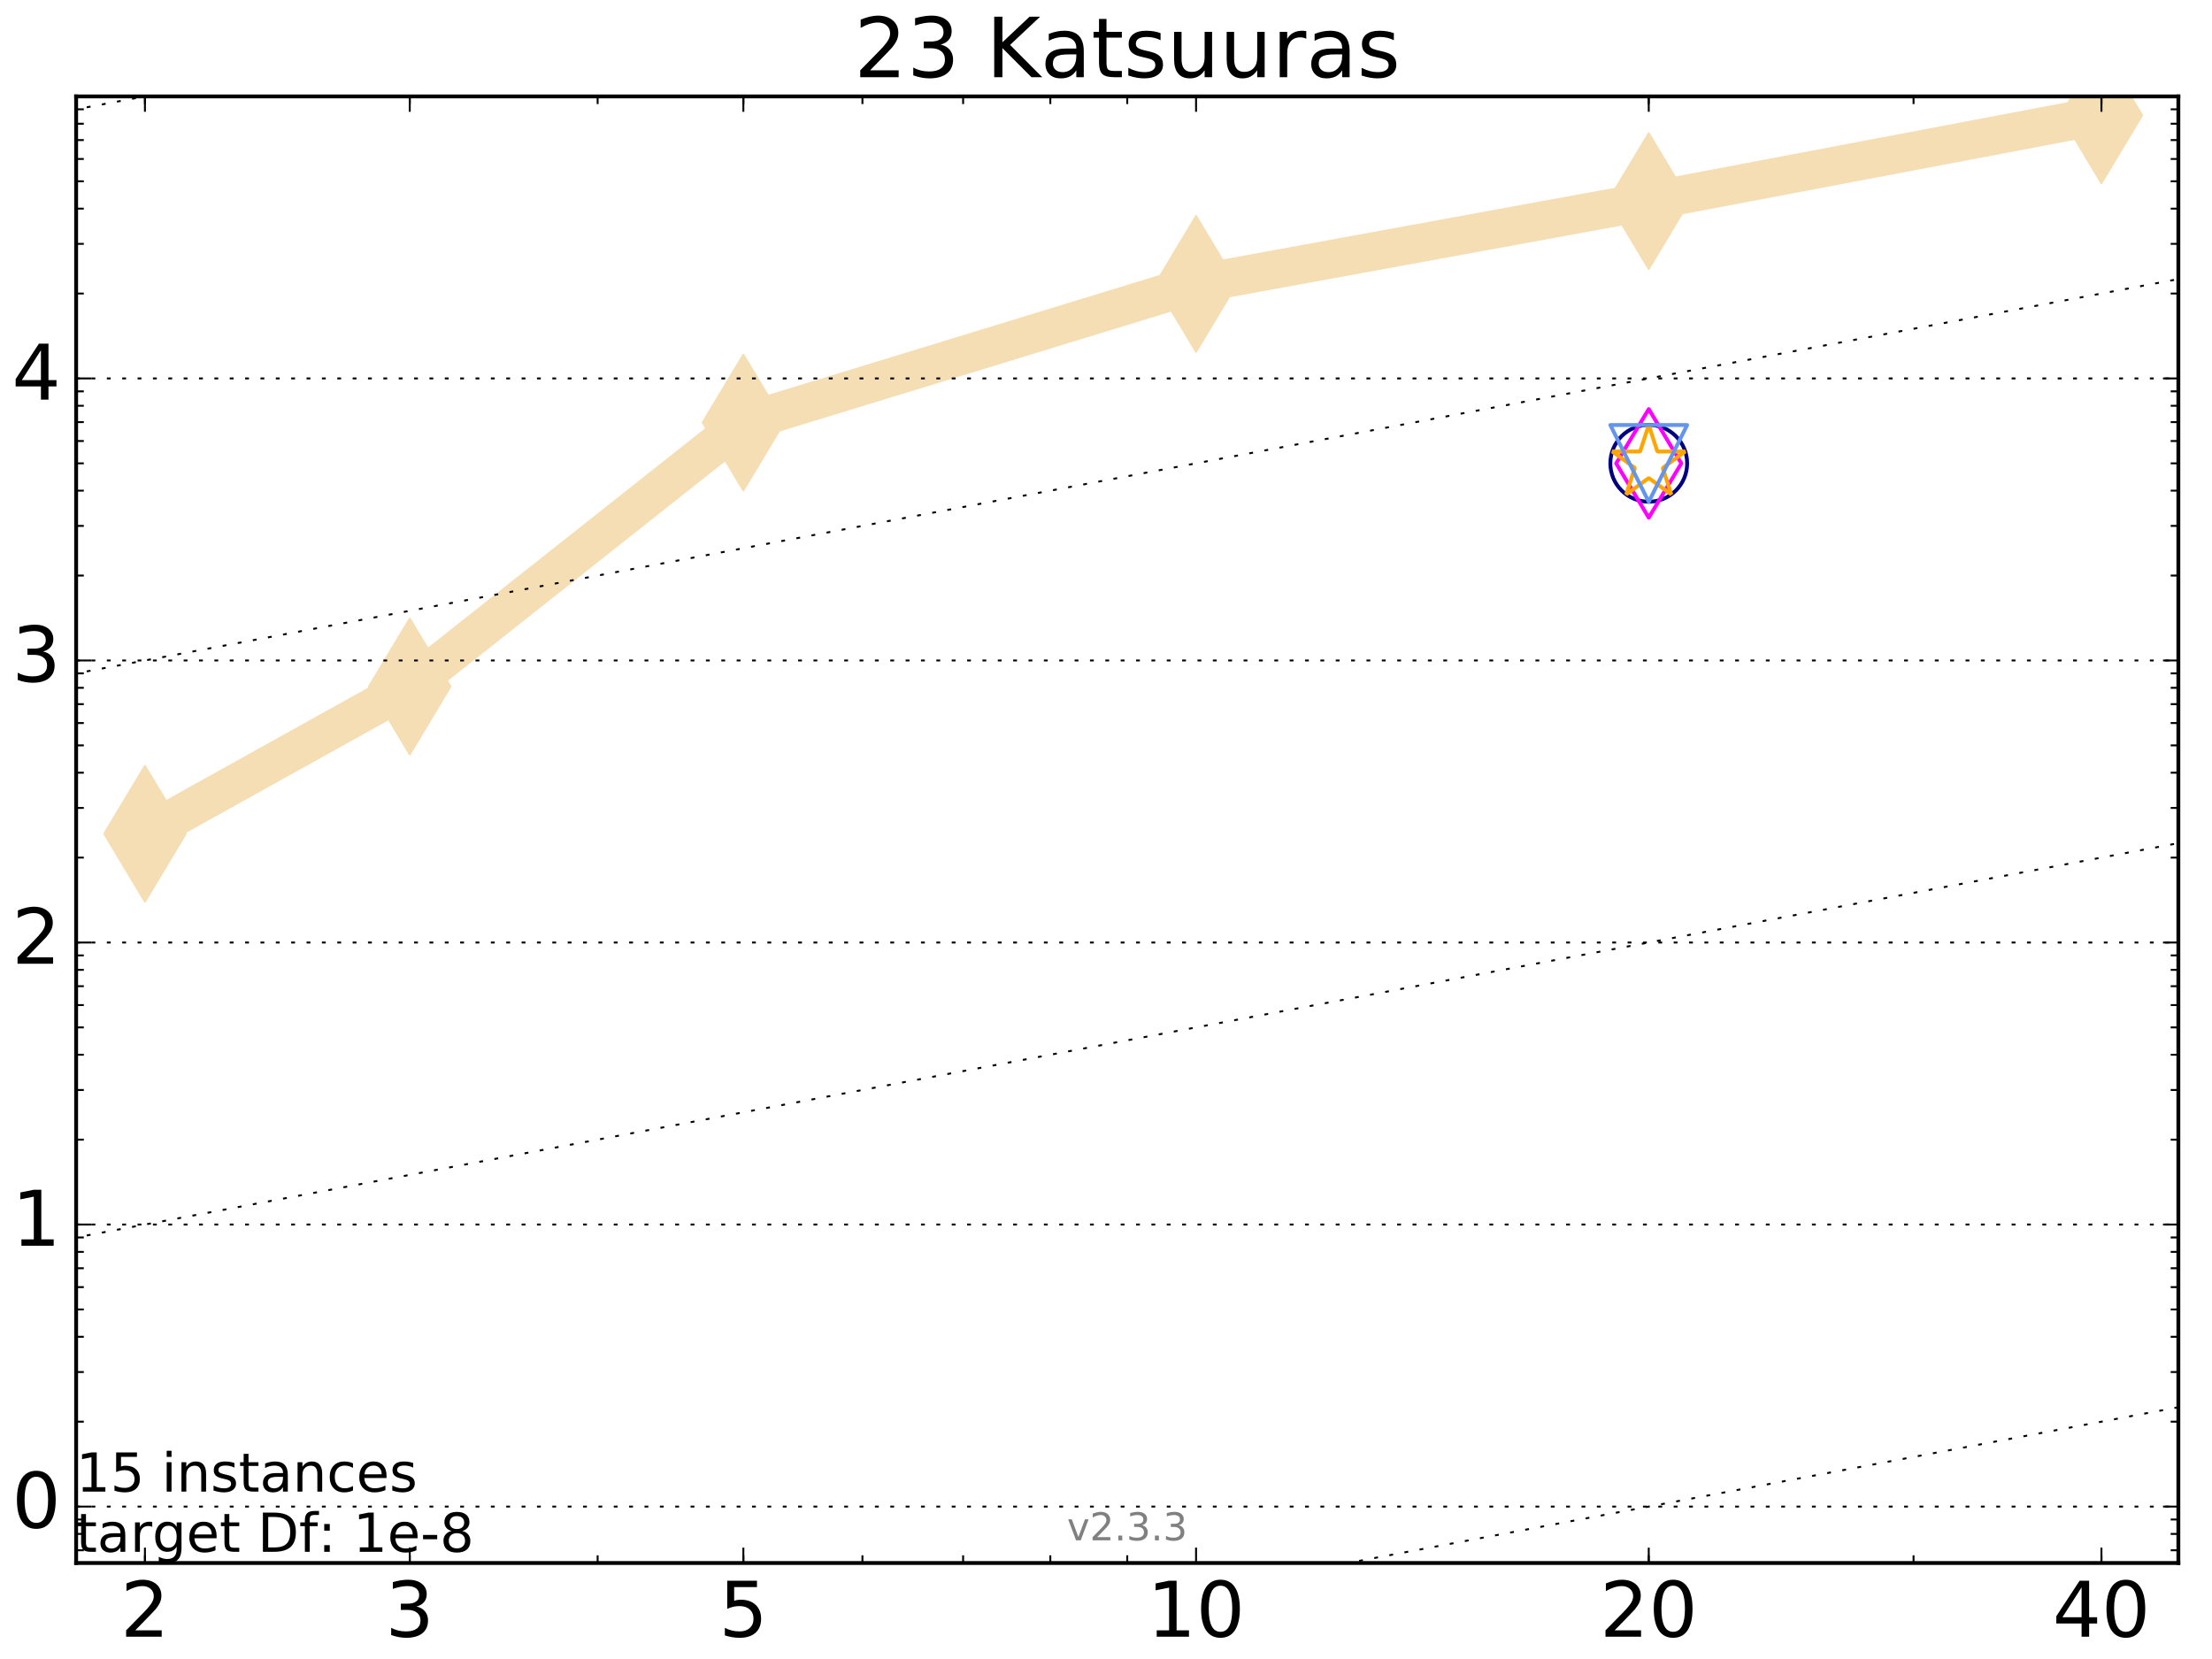 <?xml version="1.0" encoding="utf-8" standalone="no"?>
<!DOCTYPE svg PUBLIC "-//W3C//DTD SVG 1.1//EN"
  "http://www.w3.org/Graphics/SVG/1.1/DTD/svg11.dtd">
<!-- Created with matplotlib (http://matplotlib.org/) -->
<svg height="432pt" version="1.1" viewBox="0 0 576 432" width="576pt" xmlns="http://www.w3.org/2000/svg" xmlns:xlink="http://www.w3.org/1999/xlink">
 <defs>
  <style type="text/css">
*{stroke-linecap:butt;stroke-linejoin:round;stroke-miterlimit:100000;}
  </style>
 </defs>
 <g id="figure_1">
  <g id="patch_1">
   <path d="M 0 432 
L 576 432 
L 576 0 
L 0 0 
z
" style="fill:#ffffff;"/>
  </g>
  <g id="axes_1">
   <g id="patch_2">
    <path d="M 19.825 407 
L 567.24 407 
L 567.24 25.1 
L 19.825 25.1 
z
" style="fill:#ffffff;"/>
   </g>
   <g id="line2d_1">
    <path clip-path="url(#pb39cf54ef1)" d="M 37.743 217.107 
L 106.698 178.758 
L 193.571 110.022 
L 311.451 73.926 
L 429.33 52.366 
L 547.209 30.026 
" style="fill:none;stroke:#f5deb3;stroke-linecap:square;stroke-width:10.0;"/>
    <defs>
     <path d="M -0 17.678 
L 10.607 0 
L 0 -17.678 
L -10.607 -0 
z
" id="m832d1b38c0" style="stroke:#f5deb3;stroke-linejoin:miter;stroke-width:0.5;"/>
    </defs>
    <g clip-path="url(#pb39cf54ef1)">
     <use style="fill:#f5deb3;stroke:#f5deb3;stroke-linejoin:miter;stroke-width:0.5;" x="37.743" xlink:href="#m832d1b38c0" y="217.107"/>
     <use style="fill:#f5deb3;stroke:#f5deb3;stroke-linejoin:miter;stroke-width:0.5;" x="106.698" xlink:href="#m832d1b38c0" y="178.758"/>
     <use style="fill:#f5deb3;stroke:#f5deb3;stroke-linejoin:miter;stroke-width:0.5;" x="193.571" xlink:href="#m832d1b38c0" y="110.022"/>
     <use style="fill:#f5deb3;stroke:#f5deb3;stroke-linejoin:miter;stroke-width:0.5;" x="311.451" xlink:href="#m832d1b38c0" y="73.926"/>
     <use style="fill:#f5deb3;stroke:#f5deb3;stroke-linejoin:miter;stroke-width:0.5;" x="429.33" xlink:href="#m832d1b38c0" y="52.366"/>
     <use style="fill:#f5deb3;stroke:#f5deb3;stroke-linejoin:miter;stroke-width:0.5;" x="547.209" xlink:href="#m832d1b38c0" y="30.026"/>
    </g>
   </g>
   <g id="line2d_2"/>
   <g id="line2d_3">
    <defs>
     <path d="M 0 10 
C 2.652 10 5.196 8.946 7.071 7.071 
C 8.946 5.196 10 2.652 10 0 
C 10 -2.652 8.946 -5.196 7.071 -7.071 
C 5.196 -8.946 2.652 -10 0 -10 
C -2.652 -10 -5.196 -8.946 -7.071 -7.071 
C -8.946 -5.196 -10 -2.652 -10 0 
C -10 2.652 -8.946 5.196 -7.071 7.071 
C -5.196 8.946 -2.652 10 0 10 
z
" id="md0f0d84850" style="stroke:#000080;"/>
    </defs>
    <g clip-path="url(#pb39cf54ef1)">
     <use style="fill:none;stroke:#000080;" x="429.33" xlink:href="#md0f0d84850" y="120.651"/>
    </g>
   </g>
   <g id="line2d_4"/>
   <g id="line2d_5">
    <defs>
     <path d="M -0 14.142 
L 8.485 0 
L -0 -14.142 
L -8.485 -0 
z
" id="mb760ab8975" style="stroke:#ff00ff;stroke-linejoin:miter;"/>
    </defs>
    <g clip-path="url(#pb39cf54ef1)">
     <use style="fill:none;stroke:#ff00ff;stroke-linejoin:miter;" x="429.33" xlink:href="#mb760ab8975" y="120.665"/>
    </g>
   </g>
   <g id="line2d_6"/>
   <g id="line2d_7">
    <defs>
     <path d="M 0 -10 
L -2.245 -3.09 
L -9.511 -3.09 
L -3.633 1.18 
L -5.878 8.09 
L -0 3.82 
L 5.878 8.09 
L 3.633 1.18 
L 9.511 -3.09 
L 2.245 -3.09 
z
" id="m1c045b4cb9" style="stroke:#ffa500;stroke-linejoin:bevel;"/>
    </defs>
    <g clip-path="url(#pb39cf54ef1)">
     <use style="fill:none;stroke:#ffa500;stroke-linejoin:bevel;" x="429.33" xlink:href="#m1c045b4cb9" y="120.66"/>
    </g>
   </g>
   <g id="line2d_8"/>
   <g id="line2d_9">
    <defs>
     <path d="M -0 10 
L 10 -10 
L -10 -10 
z
" id="m4788a9d774" style="stroke:#6495ed;stroke-linejoin:miter;"/>
    </defs>
    <g clip-path="url(#pb39cf54ef1)">
     <use style="fill:none;stroke:#6495ed;stroke-linejoin:miter;" x="429.33" xlink:href="#m4788a9d774" y="120.683"/>
    </g>
   </g>
   <g id="line2d_10"/>
   <g id="line2d_11">
    <path clip-path="url(#pb39cf54ef1)" d="M -353.844 539.196 
M 212.383 433 
L 577 364.616 
" style="fill:none;stroke:#000000;stroke-dasharray:1,3;stroke-dashoffset:0.0;stroke-width:0.5;"/>
   </g>
   <g id="line2d_12">
    <path clip-path="url(#pb39cf54ef1)" d="M -353.844 392.312 
M -1 326.136 
L 577 217.731 
" style="fill:none;stroke:#000000;stroke-dasharray:1,3;stroke-dashoffset:0.0;stroke-width:0.5;"/>
   </g>
   <g id="line2d_13">
    <path clip-path="url(#pb39cf54ef1)" d="M -353.844 245.427 
M -1 179.251 
L 577 70.847 
" style="fill:none;stroke:#000000;stroke-dasharray:1,3;stroke-dashoffset:0.0;stroke-width:0.5;"/>
   </g>
   <g id="line2d_14">
    <path clip-path="url(#pb39cf54ef1)" d="M -353.844 98.542 
M -1 32.366 
L 176.906 -1 
" style="fill:none;stroke:#000000;stroke-dasharray:1,3;stroke-dashoffset:0.0;stroke-width:0.5;"/>
   </g>
   <g id="line2d_15">
    <path clip-path="url(#pb39cf54ef1)" d="M -353.844 -48.342 
" style="fill:none;stroke:#000000;stroke-dasharray:1,3;stroke-dashoffset:0.0;stroke-width:0.5;"/>
   </g>
   <g id="patch_3">
    <path d="M 19.825 25.1 
L 567.24 25.1 
" style="fill:none;stroke:#000000;stroke-linecap:square;stroke-linejoin:miter;"/>
   </g>
   <g id="patch_4">
    <path d="M 19.825 407 
L 567.24 407 
" style="fill:none;stroke:#000000;stroke-linecap:square;stroke-linejoin:miter;"/>
   </g>
   <g id="patch_5">
    <path d="M 567.24 407 
L 567.24 25.1 
" style="fill:none;stroke:#000000;stroke-linecap:square;stroke-linejoin:miter;"/>
   </g>
   <g id="patch_6">
    <path d="M 19.825 407 
L 19.825 25.1 
" style="fill:none;stroke:#000000;stroke-linecap:square;stroke-linejoin:miter;"/>
   </g>
   <g id="matplotlib.axis_1">
    <g id="xtick_1">
     <g id="line2d_16">
      <defs>
       <path d="M 0 0 
L 0 -4 
" id="m2c1ccd7e7a" style="stroke:#000000;stroke-width:0.5;"/>
      </defs>
      <g>
       <use style="stroke:#000000;stroke-width:0.5;" x="37.743" xlink:href="#m2c1ccd7e7a" y="407.0"/>
      </g>
     </g>
     <g id="line2d_17">
      <defs>
       <path d="M 0 0 
L 0 4 
" id="m7d73a69909" style="stroke:#000000;stroke-width:0.5;"/>
      </defs>
      <g>
       <use style="stroke:#000000;stroke-width:0.5;" x="37.743" xlink:href="#m7d73a69909" y="25.1"/>
      </g>
     </g>
     <g id="text_1">
      <!-- 2 -->
      <defs>
       <path d="M 19.188 8.297 
L 53.609 8.297 
L 53.609 0 
L 7.328 0 
L 7.328 8.297 
Q 12.938 14.109 22.625 23.891 
Q 32.328 33.688 34.812 36.531 
Q 39.547 41.844 41.422 45.531 
Q 43.312 49.219 43.312 52.781 
Q 43.312 58.594 39.234 62.25 
Q 35.156 65.922 28.609 65.922 
Q 23.969 65.922 18.812 64.312 
Q 13.672 62.703 7.812 59.422 
L 7.812 69.391 
Q 13.766 71.781 18.938 73 
Q 24.125 74.219 28.422 74.219 
Q 39.75 74.219 46.484 68.547 
Q 53.219 62.891 53.219 53.422 
Q 53.219 48.922 51.531 44.891 
Q 49.859 40.875 45.406 35.406 
Q 44.188 33.984 37.641 27.219 
Q 31.109 20.453 19.188 8.297 
" id="BitstreamVeraSans-Roman-32"/>
      </defs>
      <g transform="translate(31.381 426.197)scale(0.2 -0.2)">
       <use xlink:href="#BitstreamVeraSans-Roman-32"/>
      </g>
     </g>
    </g>
    <g id="xtick_2">
     <g id="line2d_18">
      <g>
       <use style="stroke:#000000;stroke-width:0.5;" x="106.698" xlink:href="#m2c1ccd7e7a" y="407.0"/>
      </g>
     </g>
     <g id="line2d_19">
      <g>
       <use style="stroke:#000000;stroke-width:0.5;" x="106.698" xlink:href="#m7d73a69909" y="25.1"/>
      </g>
     </g>
     <g id="text_2">
      <!-- 3 -->
      <defs>
       <path d="M 40.578 39.312 
Q 47.656 37.797 51.625 33 
Q 55.609 28.219 55.609 21.188 
Q 55.609 10.406 48.188 4.484 
Q 40.766 -1.422 27.094 -1.422 
Q 22.516 -1.422 17.656 -0.516 
Q 12.797 0.391 7.625 2.203 
L 7.625 11.719 
Q 11.719 9.328 16.594 8.109 
Q 21.484 6.891 26.812 6.891 
Q 36.078 6.891 40.938 10.547 
Q 45.797 14.203 45.797 21.188 
Q 45.797 27.641 41.281 31.266 
Q 36.766 34.906 28.719 34.906 
L 20.219 34.906 
L 20.219 43.016 
L 29.109 43.016 
Q 36.375 43.016 40.234 45.922 
Q 44.094 48.828 44.094 54.297 
Q 44.094 59.906 40.109 62.906 
Q 36.141 65.922 28.719 65.922 
Q 24.656 65.922 20.016 65.031 
Q 15.375 64.156 9.812 62.312 
L 9.812 71.094 
Q 15.438 72.656 20.344 73.438 
Q 25.25 74.219 29.594 74.219 
Q 40.828 74.219 47.359 69.109 
Q 53.906 64.016 53.906 55.328 
Q 53.906 49.266 50.438 45.094 
Q 46.969 40.922 40.578 39.312 
" id="BitstreamVeraSans-Roman-33"/>
      </defs>
      <g transform="translate(100.336 426.197)scale(0.2 -0.2)">
       <use xlink:href="#BitstreamVeraSans-Roman-33"/>
      </g>
     </g>
    </g>
    <g id="xtick_3">
     <g id="line2d_20">
      <g>
       <use style="stroke:#000000;stroke-width:0.5;" x="193.571" xlink:href="#m2c1ccd7e7a" y="407.0"/>
      </g>
     </g>
     <g id="line2d_21">
      <g>
       <use style="stroke:#000000;stroke-width:0.5;" x="193.571" xlink:href="#m7d73a69909" y="25.1"/>
      </g>
     </g>
     <g id="text_3">
      <!-- 5 -->
      <defs>
       <path d="M 10.797 72.906 
L 49.516 72.906 
L 49.516 64.594 
L 19.828 64.594 
L 19.828 46.734 
Q 21.969 47.469 24.109 47.828 
Q 26.266 48.188 28.422 48.188 
Q 40.625 48.188 47.75 41.5 
Q 54.891 34.812 54.891 23.391 
Q 54.891 11.625 47.562 5.094 
Q 40.234 -1.422 26.906 -1.422 
Q 22.312 -1.422 17.547 -0.641 
Q 12.797 0.141 7.719 1.703 
L 7.719 11.625 
Q 12.109 9.234 16.797 8.062 
Q 21.484 6.891 26.703 6.891 
Q 35.156 6.891 40.078 11.328 
Q 45.016 15.766 45.016 23.391 
Q 45.016 31 40.078 35.438 
Q 35.156 39.891 26.703 39.891 
Q 22.75 39.891 18.812 39.016 
Q 14.891 38.141 10.797 36.281 
z
" id="BitstreamVeraSans-Roman-35"/>
      </defs>
      <g transform="translate(187.209 426.197)scale(0.2 -0.2)">
       <use xlink:href="#BitstreamVeraSans-Roman-35"/>
      </g>
     </g>
    </g>
    <g id="xtick_4">
     <g id="line2d_22">
      <g>
       <use style="stroke:#000000;stroke-width:0.5;" x="311.451" xlink:href="#m2c1ccd7e7a" y="407.0"/>
      </g>
     </g>
     <g id="line2d_23">
      <g>
       <use style="stroke:#000000;stroke-width:0.5;" x="311.451" xlink:href="#m7d73a69909" y="25.1"/>
      </g>
     </g>
     <g id="text_4">
      <!-- 10 -->
      <defs>
       <path d="M 31.781 66.406 
Q 24.172 66.406 20.328 58.906 
Q 16.5 51.422 16.5 36.375 
Q 16.5 21.391 20.328 13.891 
Q 24.172 6.391 31.781 6.391 
Q 39.453 6.391 43.281 13.891 
Q 47.125 21.391 47.125 36.375 
Q 47.125 51.422 43.281 58.906 
Q 39.453 66.406 31.781 66.406 
M 31.781 74.219 
Q 44.047 74.219 50.516 64.516 
Q 56.984 54.828 56.984 36.375 
Q 56.984 17.969 50.516 8.266 
Q 44.047 -1.422 31.781 -1.422 
Q 19.531 -1.422 13.062 8.266 
Q 6.594 17.969 6.594 36.375 
Q 6.594 54.828 13.062 64.516 
Q 19.531 74.219 31.781 74.219 
" id="BitstreamVeraSans-Roman-30"/>
       <path d="M 12.406 8.297 
L 28.516 8.297 
L 28.516 63.922 
L 10.984 60.406 
L 10.984 69.391 
L 28.422 72.906 
L 38.281 72.906 
L 38.281 8.297 
L 54.391 8.297 
L 54.391 0 
L 12.406 0 
z
" id="BitstreamVeraSans-Roman-31"/>
      </defs>
      <g transform="translate(298.726 426.197)scale(0.2 -0.2)">
       <use xlink:href="#BitstreamVeraSans-Roman-31"/>
       <use x="63.623" xlink:href="#BitstreamVeraSans-Roman-30"/>
      </g>
     </g>
    </g>
    <g id="xtick_5">
     <g id="line2d_24">
      <g>
       <use style="stroke:#000000;stroke-width:0.5;" x="429.33" xlink:href="#m2c1ccd7e7a" y="407.0"/>
      </g>
     </g>
     <g id="line2d_25">
      <g>
       <use style="stroke:#000000;stroke-width:0.5;" x="429.33" xlink:href="#m7d73a69909" y="25.1"/>
      </g>
     </g>
     <g id="text_5">
      <!-- 20 -->
      <g transform="translate(416.605 426.197)scale(0.2 -0.2)">
       <use xlink:href="#BitstreamVeraSans-Roman-32"/>
       <use x="63.623" xlink:href="#BitstreamVeraSans-Roman-30"/>
      </g>
     </g>
    </g>
    <g id="xtick_6">
     <g id="line2d_26">
      <g>
       <use style="stroke:#000000;stroke-width:0.5;" x="547.209" xlink:href="#m2c1ccd7e7a" y="407.0"/>
      </g>
     </g>
     <g id="line2d_27">
      <g>
       <use style="stroke:#000000;stroke-width:0.5;" x="547.209" xlink:href="#m7d73a69909" y="25.1"/>
      </g>
     </g>
     <g id="text_6">
      <!-- 40 -->
      <defs>
       <path d="M 37.797 64.312 
L 12.891 25.391 
L 37.797 25.391 
z
M 35.203 72.906 
L 47.609 72.906 
L 47.609 25.391 
L 58.016 25.391 
L 58.016 17.188 
L 47.609 17.188 
L 47.609 0 
L 37.797 0 
L 37.797 17.188 
L 4.891 17.188 
L 4.891 26.703 
z
" id="BitstreamVeraSans-Roman-34"/>
      </defs>
      <g transform="translate(534.484 426.197)scale(0.2 -0.2)">
       <use xlink:href="#BitstreamVeraSans-Roman-34"/>
       <use x="63.623" xlink:href="#BitstreamVeraSans-Roman-30"/>
      </g>
     </g>
    </g>
    <g id="xtick_7">
     <g id="line2d_28">
      <defs>
       <path d="M 0 0 
L 0 -2 
" id="mac200ad2bc" style="stroke:#000000;stroke-width:0.5;"/>
      </defs>
      <g>
       <use style="stroke:#000000;stroke-width:0.5;" x="37.743" xlink:href="#mac200ad2bc" y="407.0"/>
      </g>
     </g>
     <g id="line2d_29">
      <defs>
       <path d="M 0 0 
L 0 2 
" id="m628f037f54" style="stroke:#000000;stroke-width:0.5;"/>
      </defs>
      <g>
       <use style="stroke:#000000;stroke-width:0.5;" x="37.743" xlink:href="#m628f037f54" y="25.1"/>
      </g>
     </g>
    </g>
    <g id="xtick_8">
     <g id="line2d_30">
      <g>
       <use style="stroke:#000000;stroke-width:0.5;" x="106.698" xlink:href="#mac200ad2bc" y="407.0"/>
      </g>
     </g>
     <g id="line2d_31">
      <g>
       <use style="stroke:#000000;stroke-width:0.5;" x="106.698" xlink:href="#m628f037f54" y="25.1"/>
      </g>
     </g>
    </g>
    <g id="xtick_9">
     <g id="line2d_32">
      <g>
       <use style="stroke:#000000;stroke-width:0.5;" x="155.622" xlink:href="#mac200ad2bc" y="407.0"/>
      </g>
     </g>
     <g id="line2d_33">
      <g>
       <use style="stroke:#000000;stroke-width:0.5;" x="155.622" xlink:href="#m628f037f54" y="25.1"/>
      </g>
     </g>
    </g>
    <g id="xtick_10">
     <g id="line2d_34">
      <g>
       <use style="stroke:#000000;stroke-width:0.5;" x="193.571" xlink:href="#mac200ad2bc" y="407.0"/>
      </g>
     </g>
     <g id="line2d_35">
      <g>
       <use style="stroke:#000000;stroke-width:0.5;" x="193.571" xlink:href="#m628f037f54" y="25.1"/>
      </g>
     </g>
    </g>
    <g id="xtick_11">
     <g id="line2d_36">
      <g>
       <use style="stroke:#000000;stroke-width:0.5;" x="224.577" xlink:href="#mac200ad2bc" y="407.0"/>
      </g>
     </g>
     <g id="line2d_37">
      <g>
       <use style="stroke:#000000;stroke-width:0.5;" x="224.577" xlink:href="#m628f037f54" y="25.1"/>
      </g>
     </g>
    </g>
    <g id="xtick_12">
     <g id="line2d_38">
      <g>
       <use style="stroke:#000000;stroke-width:0.5;" x="250.793" xlink:href="#mac200ad2bc" y="407.0"/>
      </g>
     </g>
     <g id="line2d_39">
      <g>
       <use style="stroke:#000000;stroke-width:0.5;" x="250.793" xlink:href="#m628f037f54" y="25.1"/>
      </g>
     </g>
    </g>
    <g id="xtick_13">
     <g id="line2d_40">
      <g>
       <use style="stroke:#000000;stroke-width:0.5;" x="273.502" xlink:href="#mac200ad2bc" y="407.0"/>
      </g>
     </g>
     <g id="line2d_41">
      <g>
       <use style="stroke:#000000;stroke-width:0.5;" x="273.502" xlink:href="#m628f037f54" y="25.1"/>
      </g>
     </g>
    </g>
    <g id="xtick_14">
     <g id="line2d_42">
      <g>
       <use style="stroke:#000000;stroke-width:0.5;" x="293.532" xlink:href="#mac200ad2bc" y="407.0"/>
      </g>
     </g>
     <g id="line2d_43">
      <g>
       <use style="stroke:#000000;stroke-width:0.5;" x="293.532" xlink:href="#m628f037f54" y="25.1"/>
      </g>
     </g>
    </g>
    <g id="xtick_15">
     <g id="line2d_44">
      <g>
       <use style="stroke:#000000;stroke-width:0.5;" x="429.33" xlink:href="#mac200ad2bc" y="407.0"/>
      </g>
     </g>
     <g id="line2d_45">
      <g>
       <use style="stroke:#000000;stroke-width:0.5;" x="429.33" xlink:href="#m628f037f54" y="25.1"/>
      </g>
     </g>
    </g>
    <g id="xtick_16">
     <g id="line2d_46">
      <g>
       <use style="stroke:#000000;stroke-width:0.5;" x="498.285" xlink:href="#mac200ad2bc" y="407.0"/>
      </g>
     </g>
     <g id="line2d_47">
      <g>
       <use style="stroke:#000000;stroke-width:0.5;" x="498.285" xlink:href="#m628f037f54" y="25.1"/>
      </g>
     </g>
    </g>
    <g id="xtick_17">
     <g id="line2d_48">
      <g>
       <use style="stroke:#000000;stroke-width:0.5;" x="547.209" xlink:href="#mac200ad2bc" y="407.0"/>
      </g>
     </g>
     <g id="line2d_49">
      <g>
       <use style="stroke:#000000;stroke-width:0.5;" x="547.209" xlink:href="#m628f037f54" y="25.1"/>
      </g>
     </g>
    </g>
   </g>
   <g id="matplotlib.axis_2">
    <g id="ytick_1">
     <g id="line2d_50">
      <path clip-path="url(#pb39cf54ef1)" d="M 19.825 392.312 
L 567.24 392.312 
" style="fill:none;stroke:#000000;stroke-dasharray:1,3;stroke-dashoffset:0.0;stroke-width:0.5;"/>
     </g>
     <g id="line2d_51">
      <defs>
       <path d="M 0 0 
L 4 0 
" id="mbf204e1dcd" style="stroke:#000000;stroke-width:0.5;"/>
      </defs>
      <g>
       <use style="stroke:#000000;stroke-width:0.5;" x="19.825" xlink:href="#mbf204e1dcd" y="392.312"/>
      </g>
     </g>
     <g id="line2d_52">
      <defs>
       <path d="M 0 0 
L -4 0 
" id="mf4a232a446" style="stroke:#000000;stroke-width:0.5;"/>
      </defs>
      <g>
       <use style="stroke:#000000;stroke-width:0.5;" x="567.24" xlink:href="#mf4a232a446" y="392.312"/>
      </g>
     </g>
     <g id="text_7">
      <!-- 0 -->
      <g transform="translate(3.1 397.83)scale(0.2 -0.2)">
       <use xlink:href="#BitstreamVeraSans-Roman-30"/>
      </g>
     </g>
    </g>
    <g id="ytick_2">
     <g id="line2d_53">
      <path clip-path="url(#pb39cf54ef1)" d="M 19.825 318.869 
L 567.24 318.869 
" style="fill:none;stroke:#000000;stroke-dasharray:1,3;stroke-dashoffset:0.0;stroke-width:0.5;"/>
     </g>
     <g id="line2d_54">
      <g>
       <use style="stroke:#000000;stroke-width:0.5;" x="19.825" xlink:href="#mbf204e1dcd" y="318.869"/>
      </g>
     </g>
     <g id="line2d_55">
      <g>
       <use style="stroke:#000000;stroke-width:0.5;" x="567.24" xlink:href="#mf4a232a446" y="318.869"/>
      </g>
     </g>
     <g id="text_8">
      <!-- 1 -->
      <g transform="translate(3.1 324.388)scale(0.2 -0.2)">
       <use xlink:href="#BitstreamVeraSans-Roman-31"/>
      </g>
     </g>
    </g>
    <g id="ytick_3">
     <g id="line2d_56">
      <path clip-path="url(#pb39cf54ef1)" d="M 19.825 245.427 
L 567.24 245.427 
" style="fill:none;stroke:#000000;stroke-dasharray:1,3;stroke-dashoffset:0.0;stroke-width:0.5;"/>
     </g>
     <g id="line2d_57">
      <g>
       <use style="stroke:#000000;stroke-width:0.5;" x="19.825" xlink:href="#mbf204e1dcd" y="245.427"/>
      </g>
     </g>
     <g id="line2d_58">
      <g>
       <use style="stroke:#000000;stroke-width:0.5;" x="567.24" xlink:href="#mf4a232a446" y="245.427"/>
      </g>
     </g>
     <g id="text_9">
      <!-- 2 -->
      <g transform="translate(3.1 250.946)scale(0.2 -0.2)">
       <use xlink:href="#BitstreamVeraSans-Roman-32"/>
      </g>
     </g>
    </g>
    <g id="ytick_4">
     <g id="line2d_59">
      <path clip-path="url(#pb39cf54ef1)" d="M 19.825 171.985 
L 567.24 171.985 
" style="fill:none;stroke:#000000;stroke-dasharray:1,3;stroke-dashoffset:0.0;stroke-width:0.5;"/>
     </g>
     <g id="line2d_60">
      <g>
       <use style="stroke:#000000;stroke-width:0.5;" x="19.825" xlink:href="#mbf204e1dcd" y="171.985"/>
      </g>
     </g>
     <g id="line2d_61">
      <g>
       <use style="stroke:#000000;stroke-width:0.5;" x="567.24" xlink:href="#mf4a232a446" y="171.985"/>
      </g>
     </g>
     <g id="text_10">
      <!-- 3 -->
      <g transform="translate(3.1 177.503)scale(0.2 -0.2)">
       <use xlink:href="#BitstreamVeraSans-Roman-33"/>
      </g>
     </g>
    </g>
    <g id="ytick_5">
     <g id="line2d_62">
      <path clip-path="url(#pb39cf54ef1)" d="M 19.825 98.542 
L 567.24 98.542 
" style="fill:none;stroke:#000000;stroke-dasharray:1,3;stroke-dashoffset:0.0;stroke-width:0.5;"/>
     </g>
     <g id="line2d_63">
      <g>
       <use style="stroke:#000000;stroke-width:0.5;" x="19.825" xlink:href="#mbf204e1dcd" y="98.542"/>
      </g>
     </g>
     <g id="line2d_64">
      <g>
       <use style="stroke:#000000;stroke-width:0.5;" x="567.24" xlink:href="#mf4a232a446" y="98.542"/>
      </g>
     </g>
     <g id="text_11">
      <!-- 4 -->
      <g transform="translate(3.1 104.061)scale(0.2 -0.2)">
       <use xlink:href="#BitstreamVeraSans-Roman-34"/>
      </g>
     </g>
    </g>
    <g id="ytick_6">
     <g id="line2d_65">
      <defs>
       <path d="M 0 0 
L 2 0 
" id="m9eb83abff1" style="stroke:#000000;stroke-width:0.5;"/>
      </defs>
      <g>
       <use style="stroke:#000000;stroke-width:0.5;" x="19.825" xlink:href="#m9eb83abff1" y="403.688"/>
      </g>
     </g>
     <g id="line2d_66">
      <defs>
       <path d="M 0 0 
L -2 0 
" id="m1ab5c0cb11" style="stroke:#000000;stroke-width:0.5;"/>
      </defs>
      <g>
       <use style="stroke:#000000;stroke-width:0.5;" x="567.24" xlink:href="#m1ab5c0cb11" y="403.688"/>
      </g>
     </g>
    </g>
    <g id="ytick_7">
     <g id="line2d_67">
      <g>
       <use style="stroke:#000000;stroke-width:0.5;" x="19.825" xlink:href="#m9eb83abff1" y="399.429"/>
      </g>
     </g>
     <g id="line2d_68">
      <g>
       <use style="stroke:#000000;stroke-width:0.5;" x="567.24" xlink:href="#m1ab5c0cb11" y="399.429"/>
      </g>
     </g>
    </g>
    <g id="ytick_8">
     <g id="line2d_69">
      <g>
       <use style="stroke:#000000;stroke-width:0.5;" x="19.825" xlink:href="#m9eb83abff1" y="395.672"/>
      </g>
     </g>
     <g id="line2d_70">
      <g>
       <use style="stroke:#000000;stroke-width:0.5;" x="567.24" xlink:href="#m1ab5c0cb11" y="395.672"/>
      </g>
     </g>
    </g>
    <g id="ytick_9">
     <g id="line2d_71">
      <g>
       <use style="stroke:#000000;stroke-width:0.5;" x="19.825" xlink:href="#m9eb83abff1" y="370.203"/>
      </g>
     </g>
     <g id="line2d_72">
      <g>
       <use style="stroke:#000000;stroke-width:0.5;" x="567.24" xlink:href="#m1ab5c0cb11" y="370.203"/>
      </g>
     </g>
    </g>
    <g id="ytick_10">
     <g id="line2d_73">
      <g>
       <use style="stroke:#000000;stroke-width:0.5;" x="19.825" xlink:href="#m9eb83abff1" y="357.271"/>
      </g>
     </g>
     <g id="line2d_74">
      <g>
       <use style="stroke:#000000;stroke-width:0.5;" x="567.24" xlink:href="#m1ab5c0cb11" y="357.271"/>
      </g>
     </g>
    </g>
    <g id="ytick_11">
     <g id="line2d_75">
      <g>
       <use style="stroke:#000000;stroke-width:0.5;" x="19.825" xlink:href="#m9eb83abff1" y="348.095"/>
      </g>
     </g>
     <g id="line2d_76">
      <g>
       <use style="stroke:#000000;stroke-width:0.5;" x="567.24" xlink:href="#m1ab5c0cb11" y="348.095"/>
      </g>
     </g>
    </g>
    <g id="ytick_12">
     <g id="line2d_77">
      <g>
       <use style="stroke:#000000;stroke-width:0.5;" x="19.825" xlink:href="#m9eb83abff1" y="340.978"/>
      </g>
     </g>
     <g id="line2d_78">
      <g>
       <use style="stroke:#000000;stroke-width:0.5;" x="567.24" xlink:href="#m1ab5c0cb11" y="340.978"/>
      </g>
     </g>
    </g>
    <g id="ytick_13">
     <g id="line2d_79">
      <g>
       <use style="stroke:#000000;stroke-width:0.5;" x="19.825" xlink:href="#m9eb83abff1" y="335.162"/>
      </g>
     </g>
     <g id="line2d_80">
      <g>
       <use style="stroke:#000000;stroke-width:0.5;" x="567.24" xlink:href="#m1ab5c0cb11" y="335.162"/>
      </g>
     </g>
    </g>
    <g id="ytick_14">
     <g id="line2d_81">
      <g>
       <use style="stroke:#000000;stroke-width:0.5;" x="19.825" xlink:href="#m9eb83abff1" y="330.246"/>
      </g>
     </g>
     <g id="line2d_82">
      <g>
       <use style="stroke:#000000;stroke-width:0.5;" x="567.24" xlink:href="#m1ab5c0cb11" y="330.246"/>
      </g>
     </g>
    </g>
    <g id="ytick_15">
     <g id="line2d_83">
      <g>
       <use style="stroke:#000000;stroke-width:0.5;" x="19.825" xlink:href="#m9eb83abff1" y="325.987"/>
      </g>
     </g>
     <g id="line2d_84">
      <g>
       <use style="stroke:#000000;stroke-width:0.5;" x="567.24" xlink:href="#m1ab5c0cb11" y="325.987"/>
      </g>
     </g>
    </g>
    <g id="ytick_16">
     <g id="line2d_85">
      <g>
       <use style="stroke:#000000;stroke-width:0.5;" x="19.825" xlink:href="#m9eb83abff1" y="322.23"/>
      </g>
     </g>
     <g id="line2d_86">
      <g>
       <use style="stroke:#000000;stroke-width:0.5;" x="567.24" xlink:href="#m1ab5c0cb11" y="322.23"/>
      </g>
     </g>
    </g>
    <g id="ytick_17">
     <g id="line2d_87">
      <g>
       <use style="stroke:#000000;stroke-width:0.5;" x="19.825" xlink:href="#m9eb83abff1" y="296.761"/>
      </g>
     </g>
     <g id="line2d_88">
      <g>
       <use style="stroke:#000000;stroke-width:0.5;" x="567.24" xlink:href="#m1ab5c0cb11" y="296.761"/>
      </g>
     </g>
    </g>
    <g id="ytick_18">
     <g id="line2d_89">
      <g>
       <use style="stroke:#000000;stroke-width:0.5;" x="19.825" xlink:href="#m9eb83abff1" y="283.828"/>
      </g>
     </g>
     <g id="line2d_90">
      <g>
       <use style="stroke:#000000;stroke-width:0.5;" x="567.24" xlink:href="#m1ab5c0cb11" y="283.828"/>
      </g>
     </g>
    </g>
    <g id="ytick_19">
     <g id="line2d_91">
      <g>
       <use style="stroke:#000000;stroke-width:0.5;" x="19.825" xlink:href="#m9eb83abff1" y="274.653"/>
      </g>
     </g>
     <g id="line2d_92">
      <g>
       <use style="stroke:#000000;stroke-width:0.5;" x="567.24" xlink:href="#m1ab5c0cb11" y="274.653"/>
      </g>
     </g>
    </g>
    <g id="ytick_20">
     <g id="line2d_93">
      <g>
       <use style="stroke:#000000;stroke-width:0.5;" x="19.825" xlink:href="#m9eb83abff1" y="267.535"/>
      </g>
     </g>
     <g id="line2d_94">
      <g>
       <use style="stroke:#000000;stroke-width:0.5;" x="567.24" xlink:href="#m1ab5c0cb11" y="267.535"/>
      </g>
     </g>
    </g>
    <g id="ytick_21">
     <g id="line2d_95">
      <g>
       <use style="stroke:#000000;stroke-width:0.5;" x="19.825" xlink:href="#m9eb83abff1" y="261.72"/>
      </g>
     </g>
     <g id="line2d_96">
      <g>
       <use style="stroke:#000000;stroke-width:0.5;" x="567.24" xlink:href="#m1ab5c0cb11" y="261.72"/>
      </g>
     </g>
    </g>
    <g id="ytick_22">
     <g id="line2d_97">
      <g>
       <use style="stroke:#000000;stroke-width:0.5;" x="19.825" xlink:href="#m9eb83abff1" y="256.803"/>
      </g>
     </g>
     <g id="line2d_98">
      <g>
       <use style="stroke:#000000;stroke-width:0.5;" x="567.24" xlink:href="#m1ab5c0cb11" y="256.803"/>
      </g>
     </g>
    </g>
    <g id="ytick_23">
     <g id="line2d_99">
      <g>
       <use style="stroke:#000000;stroke-width:0.5;" x="19.825" xlink:href="#m9eb83abff1" y="252.544"/>
      </g>
     </g>
     <g id="line2d_100">
      <g>
       <use style="stroke:#000000;stroke-width:0.5;" x="567.24" xlink:href="#m1ab5c0cb11" y="252.544"/>
      </g>
     </g>
    </g>
    <g id="ytick_24">
     <g id="line2d_101">
      <g>
       <use style="stroke:#000000;stroke-width:0.5;" x="19.825" xlink:href="#m9eb83abff1" y="248.787"/>
      </g>
     </g>
     <g id="line2d_102">
      <g>
       <use style="stroke:#000000;stroke-width:0.5;" x="567.24" xlink:href="#m1ab5c0cb11" y="248.787"/>
      </g>
     </g>
    </g>
    <g id="ytick_25">
     <g id="line2d_103">
      <g>
       <use style="stroke:#000000;stroke-width:0.5;" x="19.825" xlink:href="#m9eb83abff1" y="223.319"/>
      </g>
     </g>
     <g id="line2d_104">
      <g>
       <use style="stroke:#000000;stroke-width:0.5;" x="567.24" xlink:href="#m1ab5c0cb11" y="223.319"/>
      </g>
     </g>
    </g>
    <g id="ytick_26">
     <g id="line2d_105">
      <g>
       <use style="stroke:#000000;stroke-width:0.5;" x="19.825" xlink:href="#m9eb83abff1" y="210.386"/>
      </g>
     </g>
     <g id="line2d_106">
      <g>
       <use style="stroke:#000000;stroke-width:0.5;" x="567.24" xlink:href="#m1ab5c0cb11" y="210.386"/>
      </g>
     </g>
    </g>
    <g id="ytick_27">
     <g id="line2d_107">
      <g>
       <use style="stroke:#000000;stroke-width:0.5;" x="19.825" xlink:href="#m9eb83abff1" y="201.21"/>
      </g>
     </g>
     <g id="line2d_108">
      <g>
       <use style="stroke:#000000;stroke-width:0.5;" x="567.24" xlink:href="#m1ab5c0cb11" y="201.21"/>
      </g>
     </g>
    </g>
    <g id="ytick_28">
     <g id="line2d_109">
      <g>
       <use style="stroke:#000000;stroke-width:0.5;" x="19.825" xlink:href="#m9eb83abff1" y="194.093"/>
      </g>
     </g>
     <g id="line2d_110">
      <g>
       <use style="stroke:#000000;stroke-width:0.5;" x="567.24" xlink:href="#m1ab5c0cb11" y="194.093"/>
      </g>
     </g>
    </g>
    <g id="ytick_29">
     <g id="line2d_111">
      <g>
       <use style="stroke:#000000;stroke-width:0.5;" x="19.825" xlink:href="#m9eb83abff1" y="188.278"/>
      </g>
     </g>
     <g id="line2d_112">
      <g>
       <use style="stroke:#000000;stroke-width:0.5;" x="567.24" xlink:href="#m1ab5c0cb11" y="188.278"/>
      </g>
     </g>
    </g>
    <g id="ytick_30">
     <g id="line2d_113">
      <g>
       <use style="stroke:#000000;stroke-width:0.5;" x="19.825" xlink:href="#m9eb83abff1" y="183.361"/>
      </g>
     </g>
     <g id="line2d_114">
      <g>
       <use style="stroke:#000000;stroke-width:0.5;" x="567.24" xlink:href="#m1ab5c0cb11" y="183.361"/>
      </g>
     </g>
    </g>
    <g id="ytick_31">
     <g id="line2d_115">
      <g>
       <use style="stroke:#000000;stroke-width:0.5;" x="19.825" xlink:href="#m9eb83abff1" y="179.102"/>
      </g>
     </g>
     <g id="line2d_116">
      <g>
       <use style="stroke:#000000;stroke-width:0.5;" x="567.24" xlink:href="#m1ab5c0cb11" y="179.102"/>
      </g>
     </g>
    </g>
    <g id="ytick_32">
     <g id="line2d_117">
      <g>
       <use style="stroke:#000000;stroke-width:0.5;" x="19.825" xlink:href="#m9eb83abff1" y="175.345"/>
      </g>
     </g>
     <g id="line2d_118">
      <g>
       <use style="stroke:#000000;stroke-width:0.5;" x="567.24" xlink:href="#m1ab5c0cb11" y="175.345"/>
      </g>
     </g>
    </g>
    <g id="ytick_33">
     <g id="line2d_119">
      <g>
       <use style="stroke:#000000;stroke-width:0.5;" x="19.825" xlink:href="#m9eb83abff1" y="149.876"/>
      </g>
     </g>
     <g id="line2d_120">
      <g>
       <use style="stroke:#000000;stroke-width:0.5;" x="567.24" xlink:href="#m1ab5c0cb11" y="149.876"/>
      </g>
     </g>
    </g>
    <g id="ytick_34">
     <g id="line2d_121">
      <g>
       <use style="stroke:#000000;stroke-width:0.5;" x="19.825" xlink:href="#m9eb83abff1" y="136.944"/>
      </g>
     </g>
     <g id="line2d_122">
      <g>
       <use style="stroke:#000000;stroke-width:0.5;" x="567.24" xlink:href="#m1ab5c0cb11" y="136.944"/>
      </g>
     </g>
    </g>
    <g id="ytick_35">
     <g id="line2d_123">
      <g>
       <use style="stroke:#000000;stroke-width:0.5;" x="19.825" xlink:href="#m9eb83abff1" y="127.768"/>
      </g>
     </g>
     <g id="line2d_124">
      <g>
       <use style="stroke:#000000;stroke-width:0.5;" x="567.24" xlink:href="#m1ab5c0cb11" y="127.768"/>
      </g>
     </g>
    </g>
    <g id="ytick_36">
     <g id="line2d_125">
      <g>
       <use style="stroke:#000000;stroke-width:0.5;" x="19.825" xlink:href="#m9eb83abff1" y="120.651"/>
      </g>
     </g>
     <g id="line2d_126">
      <g>
       <use style="stroke:#000000;stroke-width:0.5;" x="567.24" xlink:href="#m1ab5c0cb11" y="120.651"/>
      </g>
     </g>
    </g>
    <g id="ytick_37">
     <g id="line2d_127">
      <g>
       <use style="stroke:#000000;stroke-width:0.5;" x="19.825" xlink:href="#m9eb83abff1" y="114.835"/>
      </g>
     </g>
     <g id="line2d_128">
      <g>
       <use style="stroke:#000000;stroke-width:0.5;" x="567.24" xlink:href="#m1ab5c0cb11" y="114.835"/>
      </g>
     </g>
    </g>
    <g id="ytick_38">
     <g id="line2d_129">
      <g>
       <use style="stroke:#000000;stroke-width:0.5;" x="19.825" xlink:href="#m9eb83abff1" y="109.919"/>
      </g>
     </g>
     <g id="line2d_130">
      <g>
       <use style="stroke:#000000;stroke-width:0.5;" x="567.24" xlink:href="#m1ab5c0cb11" y="109.919"/>
      </g>
     </g>
    </g>
    <g id="ytick_39">
     <g id="line2d_131">
      <g>
       <use style="stroke:#000000;stroke-width:0.5;" x="19.825" xlink:href="#m9eb83abff1" y="105.66"/>
      </g>
     </g>
     <g id="line2d_132">
      <g>
       <use style="stroke:#000000;stroke-width:0.5;" x="567.24" xlink:href="#m1ab5c0cb11" y="105.66"/>
      </g>
     </g>
    </g>
    <g id="ytick_40">
     <g id="line2d_133">
      <g>
       <use style="stroke:#000000;stroke-width:0.5;" x="19.825" xlink:href="#m9eb83abff1" y="101.903"/>
      </g>
     </g>
     <g id="line2d_134">
      <g>
       <use style="stroke:#000000;stroke-width:0.5;" x="567.24" xlink:href="#m1ab5c0cb11" y="101.903"/>
      </g>
     </g>
    </g>
    <g id="ytick_41">
     <g id="line2d_135">
      <g>
       <use style="stroke:#000000;stroke-width:0.5;" x="19.825" xlink:href="#m9eb83abff1" y="76.434"/>
      </g>
     </g>
     <g id="line2d_136">
      <g>
       <use style="stroke:#000000;stroke-width:0.5;" x="567.24" xlink:href="#m1ab5c0cb11" y="76.434"/>
      </g>
     </g>
    </g>
    <g id="ytick_42">
     <g id="line2d_137">
      <g>
       <use style="stroke:#000000;stroke-width:0.5;" x="19.825" xlink:href="#m9eb83abff1" y="63.501"/>
      </g>
     </g>
     <g id="line2d_138">
      <g>
       <use style="stroke:#000000;stroke-width:0.5;" x="567.24" xlink:href="#m1ab5c0cb11" y="63.501"/>
      </g>
     </g>
    </g>
    <g id="ytick_43">
     <g id="line2d_139">
      <g>
       <use style="stroke:#000000;stroke-width:0.5;" x="19.825" xlink:href="#m9eb83abff1" y="54.326"/>
      </g>
     </g>
     <g id="line2d_140">
      <g>
       <use style="stroke:#000000;stroke-width:0.5;" x="567.24" xlink:href="#m1ab5c0cb11" y="54.326"/>
      </g>
     </g>
    </g>
    <g id="ytick_44">
     <g id="line2d_141">
      <g>
       <use style="stroke:#000000;stroke-width:0.5;" x="19.825" xlink:href="#m9eb83abff1" y="47.208"/>
      </g>
     </g>
     <g id="line2d_142">
      <g>
       <use style="stroke:#000000;stroke-width:0.5;" x="567.24" xlink:href="#m1ab5c0cb11" y="47.208"/>
      </g>
     </g>
    </g>
    <g id="ytick_45">
     <g id="line2d_143">
      <g>
       <use style="stroke:#000000;stroke-width:0.5;" x="19.825" xlink:href="#m9eb83abff1" y="41.393"/>
      </g>
     </g>
     <g id="line2d_144">
      <g>
       <use style="stroke:#000000;stroke-width:0.5;" x="567.24" xlink:href="#m1ab5c0cb11" y="41.393"/>
      </g>
     </g>
    </g>
    <g id="ytick_46">
     <g id="line2d_145">
      <g>
       <use style="stroke:#000000;stroke-width:0.5;" x="19.825" xlink:href="#m9eb83abff1" y="36.476"/>
      </g>
     </g>
     <g id="line2d_146">
      <g>
       <use style="stroke:#000000;stroke-width:0.5;" x="567.24" xlink:href="#m1ab5c0cb11" y="36.476"/>
      </g>
     </g>
    </g>
    <g id="ytick_47">
     <g id="line2d_147">
      <g>
       <use style="stroke:#000000;stroke-width:0.5;" x="19.825" xlink:href="#m9eb83abff1" y="32.217"/>
      </g>
     </g>
     <g id="line2d_148">
      <g>
       <use style="stroke:#000000;stroke-width:0.5;" x="567.24" xlink:href="#m1ab5c0cb11" y="32.217"/>
      </g>
     </g>
    </g>
    <g id="ytick_48">
     <g id="line2d_149">
      <g>
       <use style="stroke:#000000;stroke-width:0.5;" x="19.825" xlink:href="#m9eb83abff1" y="28.461"/>
      </g>
     </g>
     <g id="line2d_150">
      <g>
       <use style="stroke:#000000;stroke-width:0.5;" x="567.24" xlink:href="#m1ab5c0cb11" y="28.461"/>
      </g>
     </g>
    </g>
   </g>
   <g id="text_12">
    <!-- 15 instances -->
    <defs>
     <path id="BitstreamVeraSans-Roman-20"/>
     <path d="M 34.281 27.484 
Q 23.391 27.484 19.188 25 
Q 14.984 22.516 14.984 16.5 
Q 14.984 11.719 18.141 8.906 
Q 21.297 6.109 26.703 6.109 
Q 34.188 6.109 38.703 11.406 
Q 43.219 16.703 43.219 25.484 
L 43.219 27.484 
z
M 52.203 31.203 
L 52.203 0 
L 43.219 0 
L 43.219 8.297 
Q 40.141 3.328 35.547 0.953 
Q 30.953 -1.422 24.312 -1.422 
Q 15.922 -1.422 10.953 3.297 
Q 6 8.016 6 15.922 
Q 6 25.141 12.172 29.828 
Q 18.359 34.516 30.609 34.516 
L 43.219 34.516 
L 43.219 35.406 
Q 43.219 41.609 39.141 45 
Q 35.062 48.391 27.688 48.391 
Q 23 48.391 18.547 47.266 
Q 14.109 46.141 10.016 43.891 
L 10.016 52.203 
Q 14.938 54.109 19.578 55.047 
Q 24.219 56 28.609 56 
Q 40.484 56 46.344 49.844 
Q 52.203 43.703 52.203 31.203 
" id="BitstreamVeraSans-Roman-61"/>
     <path d="M 56.203 29.594 
L 56.203 25.203 
L 14.891 25.203 
Q 15.484 15.922 20.484 11.062 
Q 25.484 6.203 34.422 6.203 
Q 39.594 6.203 44.453 7.469 
Q 49.312 8.734 54.109 11.281 
L 54.109 2.781 
Q 49.266 0.734 44.188 -0.344 
Q 39.109 -1.422 33.891 -1.422 
Q 20.797 -1.422 13.156 6.188 
Q 5.516 13.812 5.516 26.812 
Q 5.516 40.234 12.766 48.109 
Q 20.016 56 32.328 56 
Q 43.359 56 49.781 48.891 
Q 56.203 41.797 56.203 29.594 
M 47.219 32.234 
Q 47.125 39.594 43.094 43.984 
Q 39.062 48.391 32.422 48.391 
Q 24.906 48.391 20.391 44.141 
Q 15.875 39.891 15.188 32.172 
z
" id="BitstreamVeraSans-Roman-65"/>
     <path d="M 18.312 70.219 
L 18.312 54.688 
L 36.812 54.688 
L 36.812 47.703 
L 18.312 47.703 
L 18.312 18.016 
Q 18.312 11.328 20.141 9.422 
Q 21.969 7.516 27.594 7.516 
L 36.812 7.516 
L 36.812 0 
L 27.594 0 
Q 17.188 0 13.234 3.875 
Q 9.281 7.766 9.281 18.016 
L 9.281 47.703 
L 2.688 47.703 
L 2.688 54.688 
L 9.281 54.688 
L 9.281 70.219 
z
" id="BitstreamVeraSans-Roman-74"/>
     <path d="M 54.891 33.016 
L 54.891 0 
L 45.906 0 
L 45.906 32.719 
Q 45.906 40.484 42.875 44.328 
Q 39.844 48.188 33.797 48.188 
Q 26.516 48.188 22.312 43.547 
Q 18.109 38.922 18.109 30.906 
L 18.109 0 
L 9.078 0 
L 9.078 54.688 
L 18.109 54.688 
L 18.109 46.188 
Q 21.344 51.125 25.703 53.562 
Q 30.078 56 35.797 56 
Q 45.219 56 50.047 50.172 
Q 54.891 44.344 54.891 33.016 
" id="BitstreamVeraSans-Roman-6e"/>
     <path d="M 44.281 53.078 
L 44.281 44.578 
Q 40.484 46.531 36.375 47.5 
Q 32.281 48.484 27.875 48.484 
Q 21.188 48.484 17.844 46.438 
Q 14.5 44.391 14.5 40.281 
Q 14.5 37.156 16.891 35.375 
Q 19.281 33.594 26.516 31.984 
L 29.594 31.297 
Q 39.156 29.25 43.188 25.516 
Q 47.219 21.781 47.219 15.094 
Q 47.219 7.469 41.188 3.016 
Q 35.156 -1.422 24.609 -1.422 
Q 20.219 -1.422 15.453 -0.562 
Q 10.688 0.297 5.422 2 
L 5.422 11.281 
Q 10.406 8.688 15.234 7.391 
Q 20.062 6.109 24.812 6.109 
Q 31.156 6.109 34.562 8.281 
Q 37.984 10.453 37.984 14.406 
Q 37.984 18.062 35.516 20.016 
Q 33.062 21.969 24.703 23.781 
L 21.578 24.516 
Q 13.234 26.266 9.516 29.906 
Q 5.812 33.547 5.812 39.891 
Q 5.812 47.609 11.281 51.797 
Q 16.75 56 26.812 56 
Q 31.781 56 36.172 55.266 
Q 40.578 54.547 44.281 53.078 
" id="BitstreamVeraSans-Roman-73"/>
     <path d="M 9.422 54.688 
L 18.406 54.688 
L 18.406 0 
L 9.422 0 
z
M 9.422 75.984 
L 18.406 75.984 
L 18.406 64.594 
L 9.422 64.594 
z
" id="BitstreamVeraSans-Roman-69"/>
     <path d="M 48.781 52.594 
L 48.781 44.188 
Q 44.969 46.297 41.141 47.344 
Q 37.312 48.391 33.406 48.391 
Q 24.656 48.391 19.812 42.844 
Q 14.984 37.312 14.984 27.297 
Q 14.984 17.281 19.812 11.734 
Q 24.656 6.203 33.406 6.203 
Q 37.312 6.203 41.141 7.25 
Q 44.969 8.297 48.781 10.406 
L 48.781 2.094 
Q 45.016 0.344 40.984 -0.531 
Q 36.969 -1.422 32.422 -1.422 
Q 20.062 -1.422 12.781 6.344 
Q 5.516 14.109 5.516 27.297 
Q 5.516 40.672 12.859 48.328 
Q 20.219 56 33.016 56 
Q 37.156 56 41.109 55.141 
Q 45.062 54.297 48.781 52.594 
" id="BitstreamVeraSans-Roman-63"/>
    </defs>
    <g transform="translate(19.825 388.411)scale(0.14 -0.14)">
     <use xlink:href="#BitstreamVeraSans-Roman-31"/>
     <use x="63.623" xlink:href="#BitstreamVeraSans-Roman-35"/>
     <use x="127.246" xlink:href="#BitstreamVeraSans-Roman-20"/>
     <use x="159.033" xlink:href="#BitstreamVeraSans-Roman-69"/>
     <use x="186.816" xlink:href="#BitstreamVeraSans-Roman-6e"/>
     <use x="250.195" xlink:href="#BitstreamVeraSans-Roman-73"/>
     <use x="302.295" xlink:href="#BitstreamVeraSans-Roman-74"/>
     <use x="341.504" xlink:href="#BitstreamVeraSans-Roman-61"/>
     <use x="402.783" xlink:href="#BitstreamVeraSans-Roman-6e"/>
     <use x="466.162" xlink:href="#BitstreamVeraSans-Roman-63"/>
     <use x="521.143" xlink:href="#BitstreamVeraSans-Roman-65"/>
     <use x="582.666" xlink:href="#BitstreamVeraSans-Roman-73"/>
    </g>
    <!-- target Df: 1e-8 -->
    <defs>
     <path d="M 45.406 27.984 
Q 45.406 37.75 41.375 43.109 
Q 37.359 48.484 30.078 48.484 
Q 22.859 48.484 18.828 43.109 
Q 14.797 37.75 14.797 27.984 
Q 14.797 18.266 18.828 12.891 
Q 22.859 7.516 30.078 7.516 
Q 37.359 7.516 41.375 12.891 
Q 45.406 18.266 45.406 27.984 
M 54.391 6.781 
Q 54.391 -7.172 48.188 -13.984 
Q 42 -20.797 29.203 -20.797 
Q 24.469 -20.797 20.266 -20.094 
Q 16.062 -19.391 12.109 -17.922 
L 12.109 -9.188 
Q 16.062 -11.328 19.922 -12.344 
Q 23.781 -13.375 27.781 -13.375 
Q 36.625 -13.375 41.016 -8.766 
Q 45.406 -4.156 45.406 5.172 
L 45.406 9.625 
Q 42.625 4.781 38.281 2.391 
Q 33.938 0 27.875 0 
Q 17.828 0 11.672 7.656 
Q 5.516 15.328 5.516 27.984 
Q 5.516 40.672 11.672 48.328 
Q 17.828 56 27.875 56 
Q 33.938 56 38.281 53.609 
Q 42.625 51.219 45.406 46.391 
L 45.406 54.688 
L 54.391 54.688 
z
" id="BitstreamVeraSans-Roman-67"/>
     <path d="M 41.109 46.297 
Q 39.594 47.172 37.812 47.578 
Q 36.031 48 33.891 48 
Q 26.266 48 22.188 43.047 
Q 18.109 38.094 18.109 28.812 
L 18.109 0 
L 9.078 0 
L 9.078 54.688 
L 18.109 54.688 
L 18.109 46.188 
Q 20.953 51.172 25.484 53.578 
Q 30.031 56 36.531 56 
Q 37.453 56 38.578 55.875 
Q 39.703 55.766 41.062 55.516 
z
" id="BitstreamVeraSans-Roman-72"/>
     <path d="M 31.781 34.625 
Q 24.75 34.625 20.719 30.859 
Q 16.703 27.094 16.703 20.516 
Q 16.703 13.922 20.719 10.156 
Q 24.75 6.391 31.781 6.391 
Q 38.812 6.391 42.859 10.172 
Q 46.922 13.969 46.922 20.516 
Q 46.922 27.094 42.891 30.859 
Q 38.875 34.625 31.781 34.625 
M 21.922 38.812 
Q 15.578 40.375 12.031 44.719 
Q 8.5 49.078 8.5 55.328 
Q 8.5 64.062 14.719 69.141 
Q 20.953 74.219 31.781 74.219 
Q 42.672 74.219 48.875 69.141 
Q 55.078 64.062 55.078 55.328 
Q 55.078 49.078 51.531 44.719 
Q 48 40.375 41.703 38.812 
Q 48.828 37.156 52.797 32.312 
Q 56.781 27.484 56.781 20.516 
Q 56.781 9.906 50.312 4.234 
Q 43.844 -1.422 31.781 -1.422 
Q 19.734 -1.422 13.25 4.234 
Q 6.781 9.906 6.781 20.516 
Q 6.781 27.484 10.781 32.312 
Q 14.797 37.156 21.922 38.812 
M 18.312 54.391 
Q 18.312 48.734 21.844 45.562 
Q 25.391 42.391 31.781 42.391 
Q 38.141 42.391 41.719 45.562 
Q 45.312 48.734 45.312 54.391 
Q 45.312 60.062 41.719 63.234 
Q 38.141 66.406 31.781 66.406 
Q 25.391 66.406 21.844 63.234 
Q 18.312 60.062 18.312 54.391 
" id="BitstreamVeraSans-Roman-38"/>
     <path d="M 37.109 75.984 
L 37.109 68.5 
L 28.516 68.5 
Q 23.688 68.5 21.797 66.547 
Q 19.922 64.594 19.922 59.516 
L 19.922 54.688 
L 34.719 54.688 
L 34.719 47.703 
L 19.922 47.703 
L 19.922 0 
L 10.891 0 
L 10.891 47.703 
L 2.297 47.703 
L 2.297 54.688 
L 10.891 54.688 
L 10.891 58.5 
Q 10.891 67.625 15.141 71.797 
Q 19.391 75.984 28.609 75.984 
z
" id="BitstreamVeraSans-Roman-66"/>
     <path d="M 19.672 64.797 
L 19.672 8.109 
L 31.594 8.109 
Q 46.688 8.109 53.688 14.938 
Q 60.688 21.781 60.688 36.531 
Q 60.688 51.172 53.688 57.984 
Q 46.688 64.797 31.594 64.797 
z
M 9.812 72.906 
L 30.078 72.906 
Q 51.266 72.906 61.172 64.094 
Q 71.094 55.281 71.094 36.531 
Q 71.094 17.672 61.125 8.828 
Q 51.172 0 30.078 0 
L 9.812 0 
z
" id="BitstreamVeraSans-Roman-44"/>
     <path d="M 4.891 31.391 
L 31.203 31.391 
L 31.203 23.391 
L 4.891 23.391 
z
" id="BitstreamVeraSans-Roman-2d"/>
     <path d="M 11.719 12.406 
L 22.016 12.406 
L 22.016 0 
L 11.719 0 
z
M 11.719 51.703 
L 22.016 51.703 
L 22.016 39.312 
L 11.719 39.312 
z
" id="BitstreamVeraSans-Roman-3a"/>
    </defs>
    <g transform="translate(19.825 404.088)scale(0.14 -0.14)">
     <use xlink:href="#BitstreamVeraSans-Roman-74"/>
     <use x="39.209" xlink:href="#BitstreamVeraSans-Roman-61"/>
     <use x="100.488" xlink:href="#BitstreamVeraSans-Roman-72"/>
     <use x="141.586" xlink:href="#BitstreamVeraSans-Roman-67"/>
     <use x="205.062" xlink:href="#BitstreamVeraSans-Roman-65"/>
     <use x="266.586" xlink:href="#BitstreamVeraSans-Roman-74"/>
     <use x="305.795" xlink:href="#BitstreamVeraSans-Roman-20"/>
     <use x="337.582" xlink:href="#BitstreamVeraSans-Roman-44"/>
     <use x="414.584" xlink:href="#BitstreamVeraSans-Roman-66"/>
     <use x="449.742" xlink:href="#BitstreamVeraSans-Roman-3a"/>
     <use x="483.434" xlink:href="#BitstreamVeraSans-Roman-20"/>
     <use x="515.221" xlink:href="#BitstreamVeraSans-Roman-31"/>
     <use x="578.844" xlink:href="#BitstreamVeraSans-Roman-65"/>
     <use x="640.367" xlink:href="#BitstreamVeraSans-Roman-2d"/>
     <use x="676.451" xlink:href="#BitstreamVeraSans-Roman-38"/>
    </g>
   </g>
   <g id="text_13">
    <!-- v2.3.3 -->
    <defs>
     <path d="M 2.984 54.688 
L 12.5 54.688 
L 29.594 8.797 
L 46.688 54.688 
L 56.203 54.688 
L 35.688 0 
L 23.484 0 
z
" id="BitstreamVeraSans-Roman-76"/>
     <path d="M 10.688 12.406 
L 21 12.406 
L 21 0 
L 10.688 0 
z
" id="BitstreamVeraSans-Roman-2e"/>
    </defs>
    <g style="fill:#808080;" transform="translate(277.851 401.101)scale(0.1 -0.1)">
     <use xlink:href="#BitstreamVeraSans-Roman-76"/>
     <use x="59.18" xlink:href="#BitstreamVeraSans-Roman-32"/>
     <use x="122.803" xlink:href="#BitstreamVeraSans-Roman-2e"/>
     <use x="154.59" xlink:href="#BitstreamVeraSans-Roman-33"/>
     <use x="218.213" xlink:href="#BitstreamVeraSans-Roman-2e"/>
     <use x="250.0" xlink:href="#BitstreamVeraSans-Roman-33"/>
    </g>
   </g>
   <g id="text_14">
    <!-- 23 Katsuuras -->
    <defs>
     <path d="M 8.5 21.578 
L 8.5 54.688 
L 17.484 54.688 
L 17.484 21.922 
Q 17.484 14.156 20.5 10.266 
Q 23.531 6.391 29.594 6.391 
Q 36.859 6.391 41.078 11.031 
Q 45.312 15.672 45.312 23.688 
L 45.312 54.688 
L 54.297 54.688 
L 54.297 0 
L 45.312 0 
L 45.312 8.406 
Q 42.047 3.422 37.719 1 
Q 33.406 -1.422 27.688 -1.422 
Q 18.266 -1.422 13.375 4.438 
Q 8.5 10.297 8.5 21.578 
" id="BitstreamVeraSans-Roman-75"/>
     <path d="M 9.812 72.906 
L 19.672 72.906 
L 19.672 42.094 
L 52.391 72.906 
L 65.094 72.906 
L 28.906 38.922 
L 67.672 0 
L 54.688 0 
L 19.672 35.109 
L 19.672 0 
L 9.812 0 
z
" id="BitstreamVeraSans-Roman-4b"/>
    </defs>
    <g transform="translate(222.425 20.1)scale(0.216 -0.216)">
     <use xlink:href="#BitstreamVeraSans-Roman-32"/>
     <use x="63.623" xlink:href="#BitstreamVeraSans-Roman-33"/>
     <use x="127.246" xlink:href="#BitstreamVeraSans-Roman-20"/>
     <use x="159.033" xlink:href="#BitstreamVeraSans-Roman-4b"/>
     <use x="224.594" xlink:href="#BitstreamVeraSans-Roman-61"/>
     <use x="285.873" xlink:href="#BitstreamVeraSans-Roman-74"/>
     <use x="325.082" xlink:href="#BitstreamVeraSans-Roman-73"/>
     <use x="377.182" xlink:href="#BitstreamVeraSans-Roman-75"/>
     <use x="440.561" xlink:href="#BitstreamVeraSans-Roman-75"/>
     <use x="503.939" xlink:href="#BitstreamVeraSans-Roman-72"/>
     <use x="545.053" xlink:href="#BitstreamVeraSans-Roman-61"/>
     <use x="606.332" xlink:href="#BitstreamVeraSans-Roman-73"/>
    </g>
   </g>
  </g>
 </g>
 <defs>
  <clipPath id="pb39cf54ef1">
   <rect height="381.9" width="547.415" x="19.825" y="25.1"/>
  </clipPath>
 </defs>
</svg>
